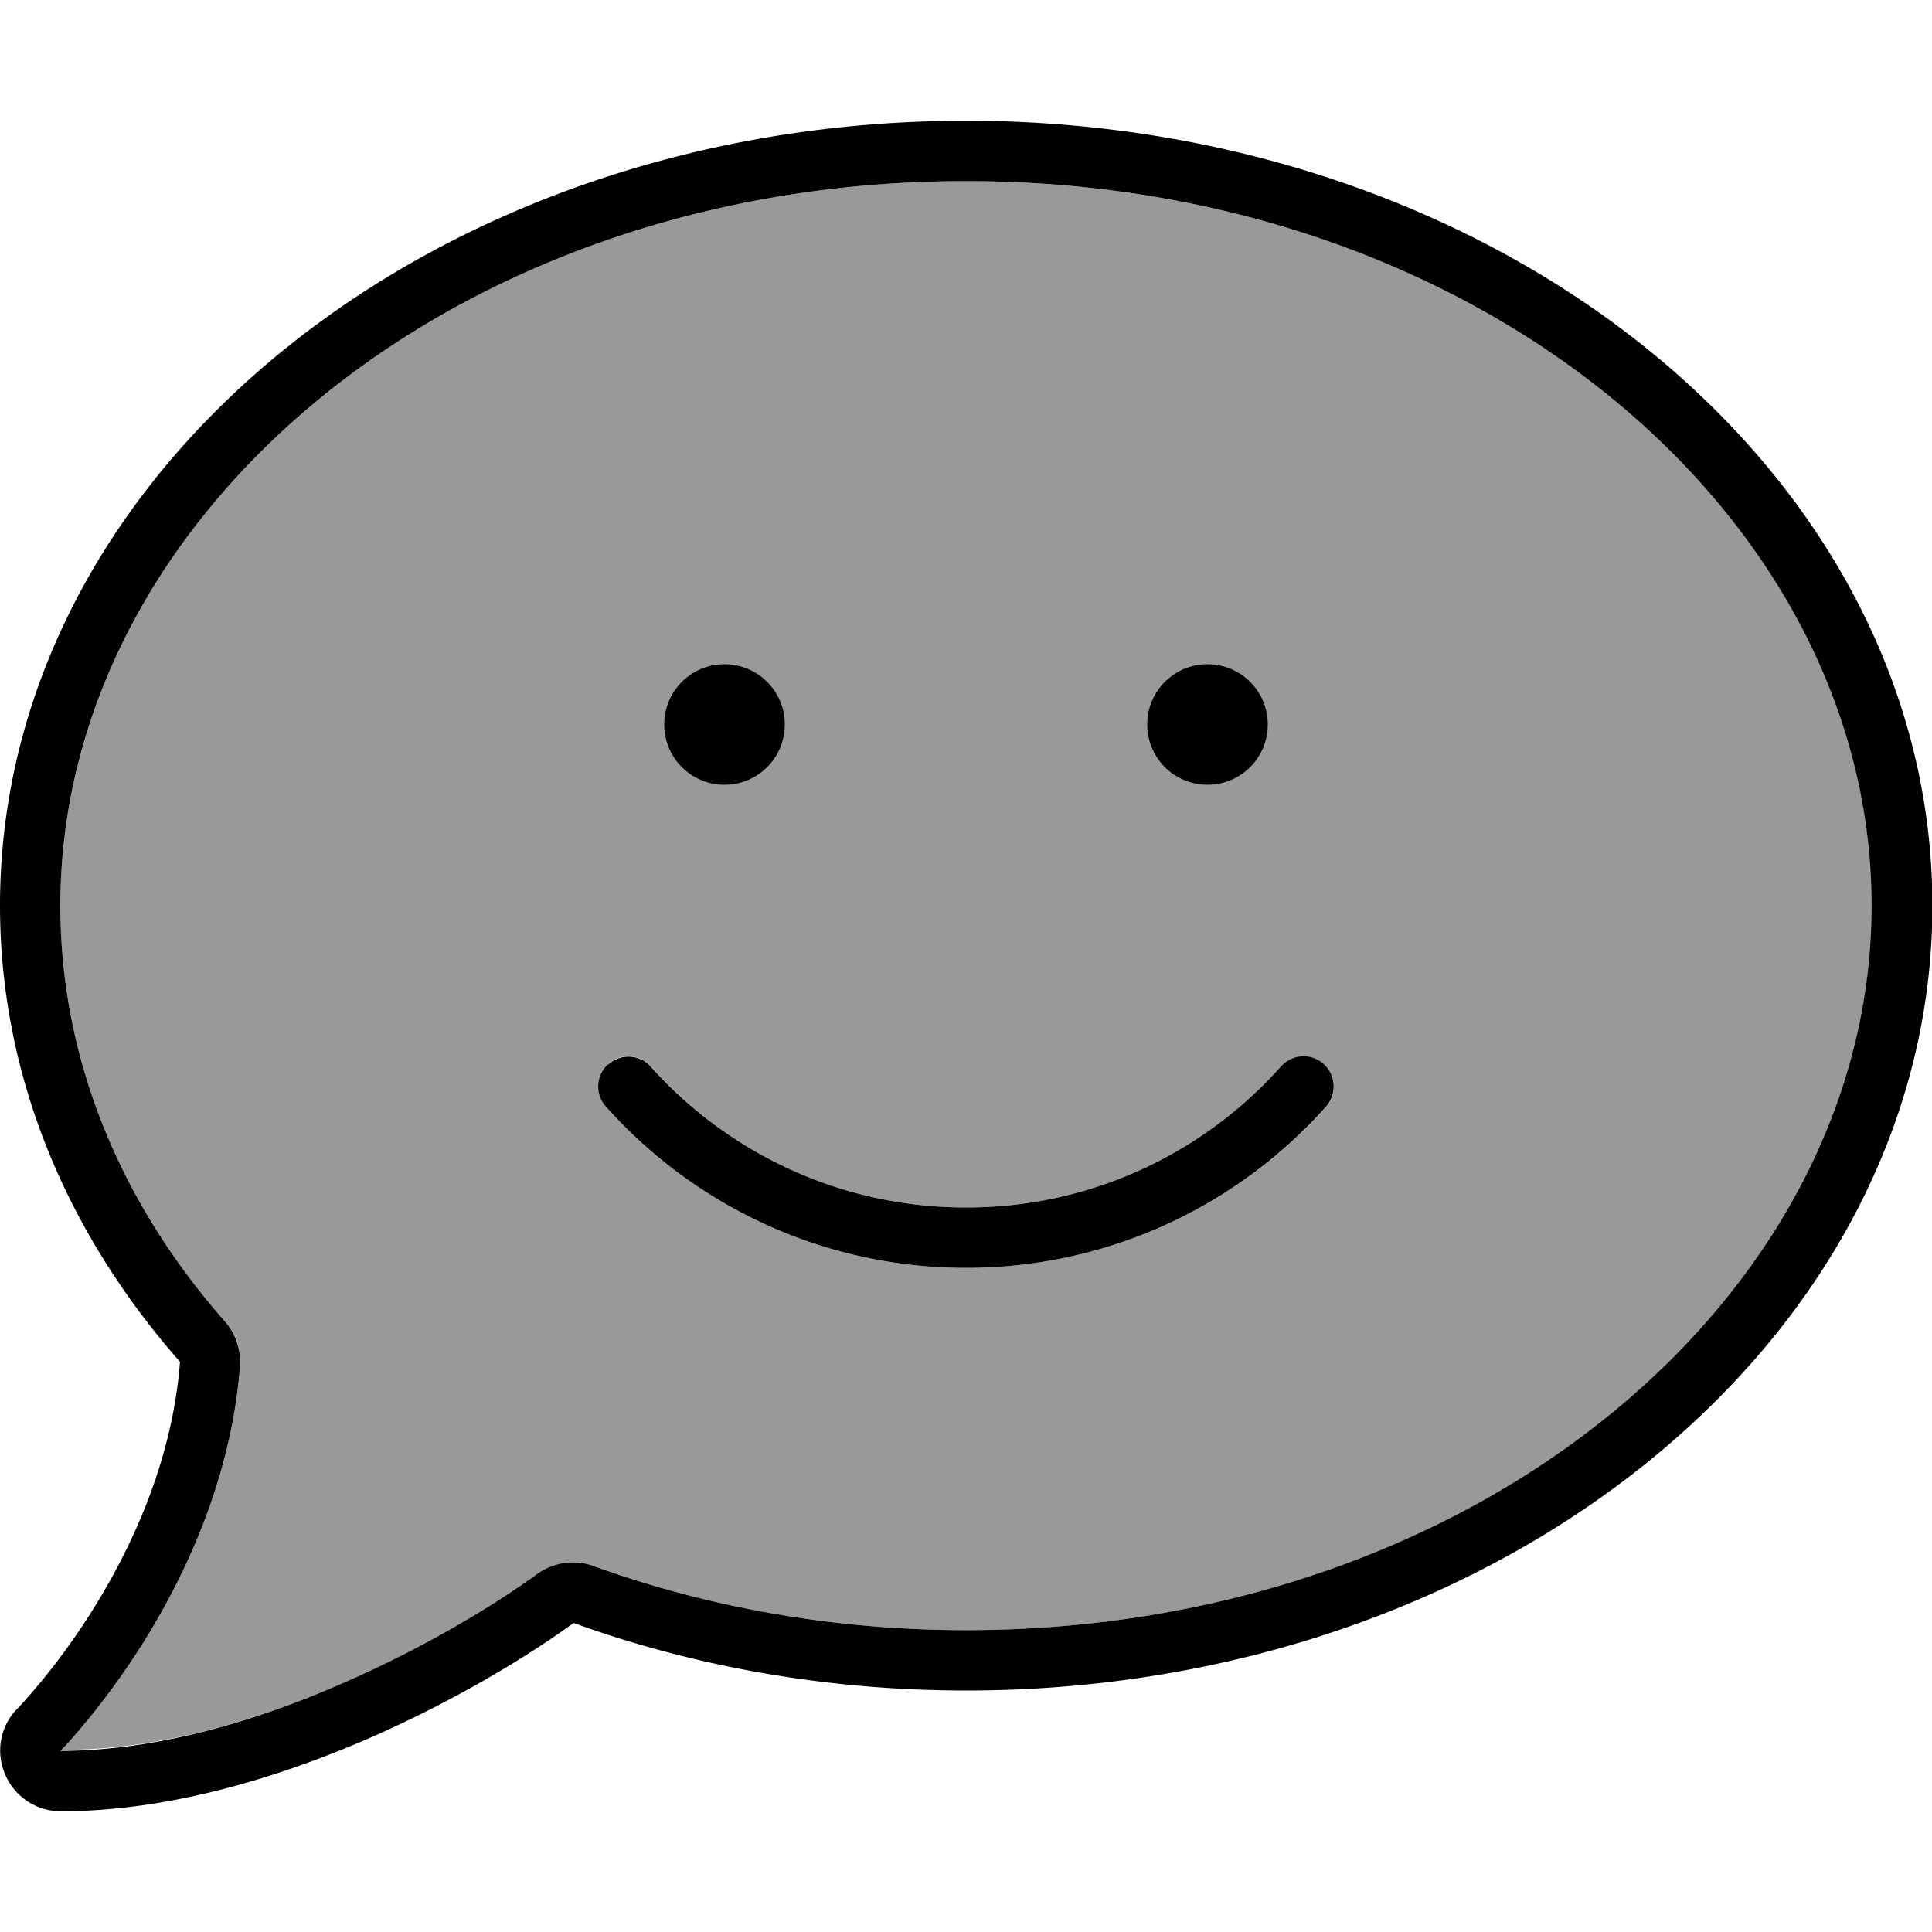 <svg fill="currentColor" xmlns="http://www.w3.org/2000/svg" viewBox="0 0 512 512"><!--! Font Awesome Pro 6.7.2 by @fontawesome - https://fontawesome.com License - https://fontawesome.com/license (Commercial License) Copyright 2024 Fonticons, Inc. --><defs><style>.fa-secondary{opacity:.4}</style></defs><path class="fa-secondary" d="M16 240c0 40.7 15.9 78.8 43.7 110.3c2.9 3.2 4.3 7.5 3.9 11.8c-2.2 27.7-12.9 52-23.6 69.9c-6 10-12 18-16.5 23.5c-2.2 2.7-4.1 4.9-5.4 6.3c-.7 .7-1.2 1.3-1.5 1.6l-.3 .3c25.4 .2 52.1-7.8 75-17.8c21.8-9.5 40.3-20.9 51.2-28.8c4.3-3.1 9.9-3.9 14.9-2.1c30 10.9 63.4 17 98.7 17c135.8 0 240-88.9 240-192S391.8 48 256 48S16 136.9 16 240zm144.6 53.3c-2.9-3.3-2.7-8.3 .6-11.3s8.3-2.7 11.3 .6C193 305.6 222.8 320 256 320s63-14.4 83.5-37.3c2.9-3.3 8-3.6 11.3-.6s3.6 8 .6 11.3C328 319.5 293.9 336 256 336s-72-16.5-95.4-42.7zM208 192a16 16 0 1 1 -32 0 16 16 0 1 1 32 0zm128 0a16 16 0 1 1 -32 0 16 16 0 1 1 32 0z"/><path class="fa-primary" d="M157.3 415c-5-1.8-10.6-1-14.9 2.1c-11 8-29.4 19.3-51.2 28.8C68.3 456 41.6 464 16 464l.1-.1c0 0 0 0 0 0s0 0 0 0l.3-.3c0 0 0 0 .1-.1c.4-.4 .9-.9 1.5-1.6c1.3-1.4 3.2-3.6 5.4-6.3C28 450 34 442 40 432c10.7-17.9 21.4-42.1 23.6-69.9c.3-4.3-1.1-8.6-3.9-11.8C31.9 318.8 16 280.7 16 240C16 136.9 120.2 48 256 48s240 88.9 240 192s-104.2 192-240 192c-35.2 0-68.6-6.1-98.7-17zM4.7 452.7s0 0 0 0s0 0 0 0s0 0 0 0c-4.6 4.6-5.9 11.4-3.4 17.4c2.5 6 8.3 9.9 14.8 9.9c28.7 0 57.6-8.9 81.6-19.3c22.9-10 42.4-21.9 54.3-30.6c31.8 11.5 67 17.9 104.1 17.9c141.4 0 256-93.1 256-208S397.4 32 256 32S0 125.1 0 240c0 45.1 17.7 86.8 47.7 120.9c-1.9 24.5-11.4 46.3-21.4 62.9c-5.5 9.2-11.1 16.6-15.2 21.6c-2.1 2.5-3.7 4.4-4.9 5.7c-.6 .6-1 1.1-1.3 1.4l-.3 .3c0 0 0 0 0 0zM192 208a16 16 0 1 0 0-32 16 16 0 1 0 0 32zm128 0a16 16 0 1 0 0-32 16 16 0 1 0 0 32zM161.2 282c-3.3 2.9-3.6 8-.6 11.3C184 319.5 218.1 336 256 336s72-16.5 95.4-42.7c2.9-3.3 2.7-8.3-.6-11.3s-8.3-2.7-11.3 .6C319 305.6 289.2 320 256 320s-63-14.4-83.5-37.3c-2.9-3.3-8-3.6-11.3-.6z"/></svg>